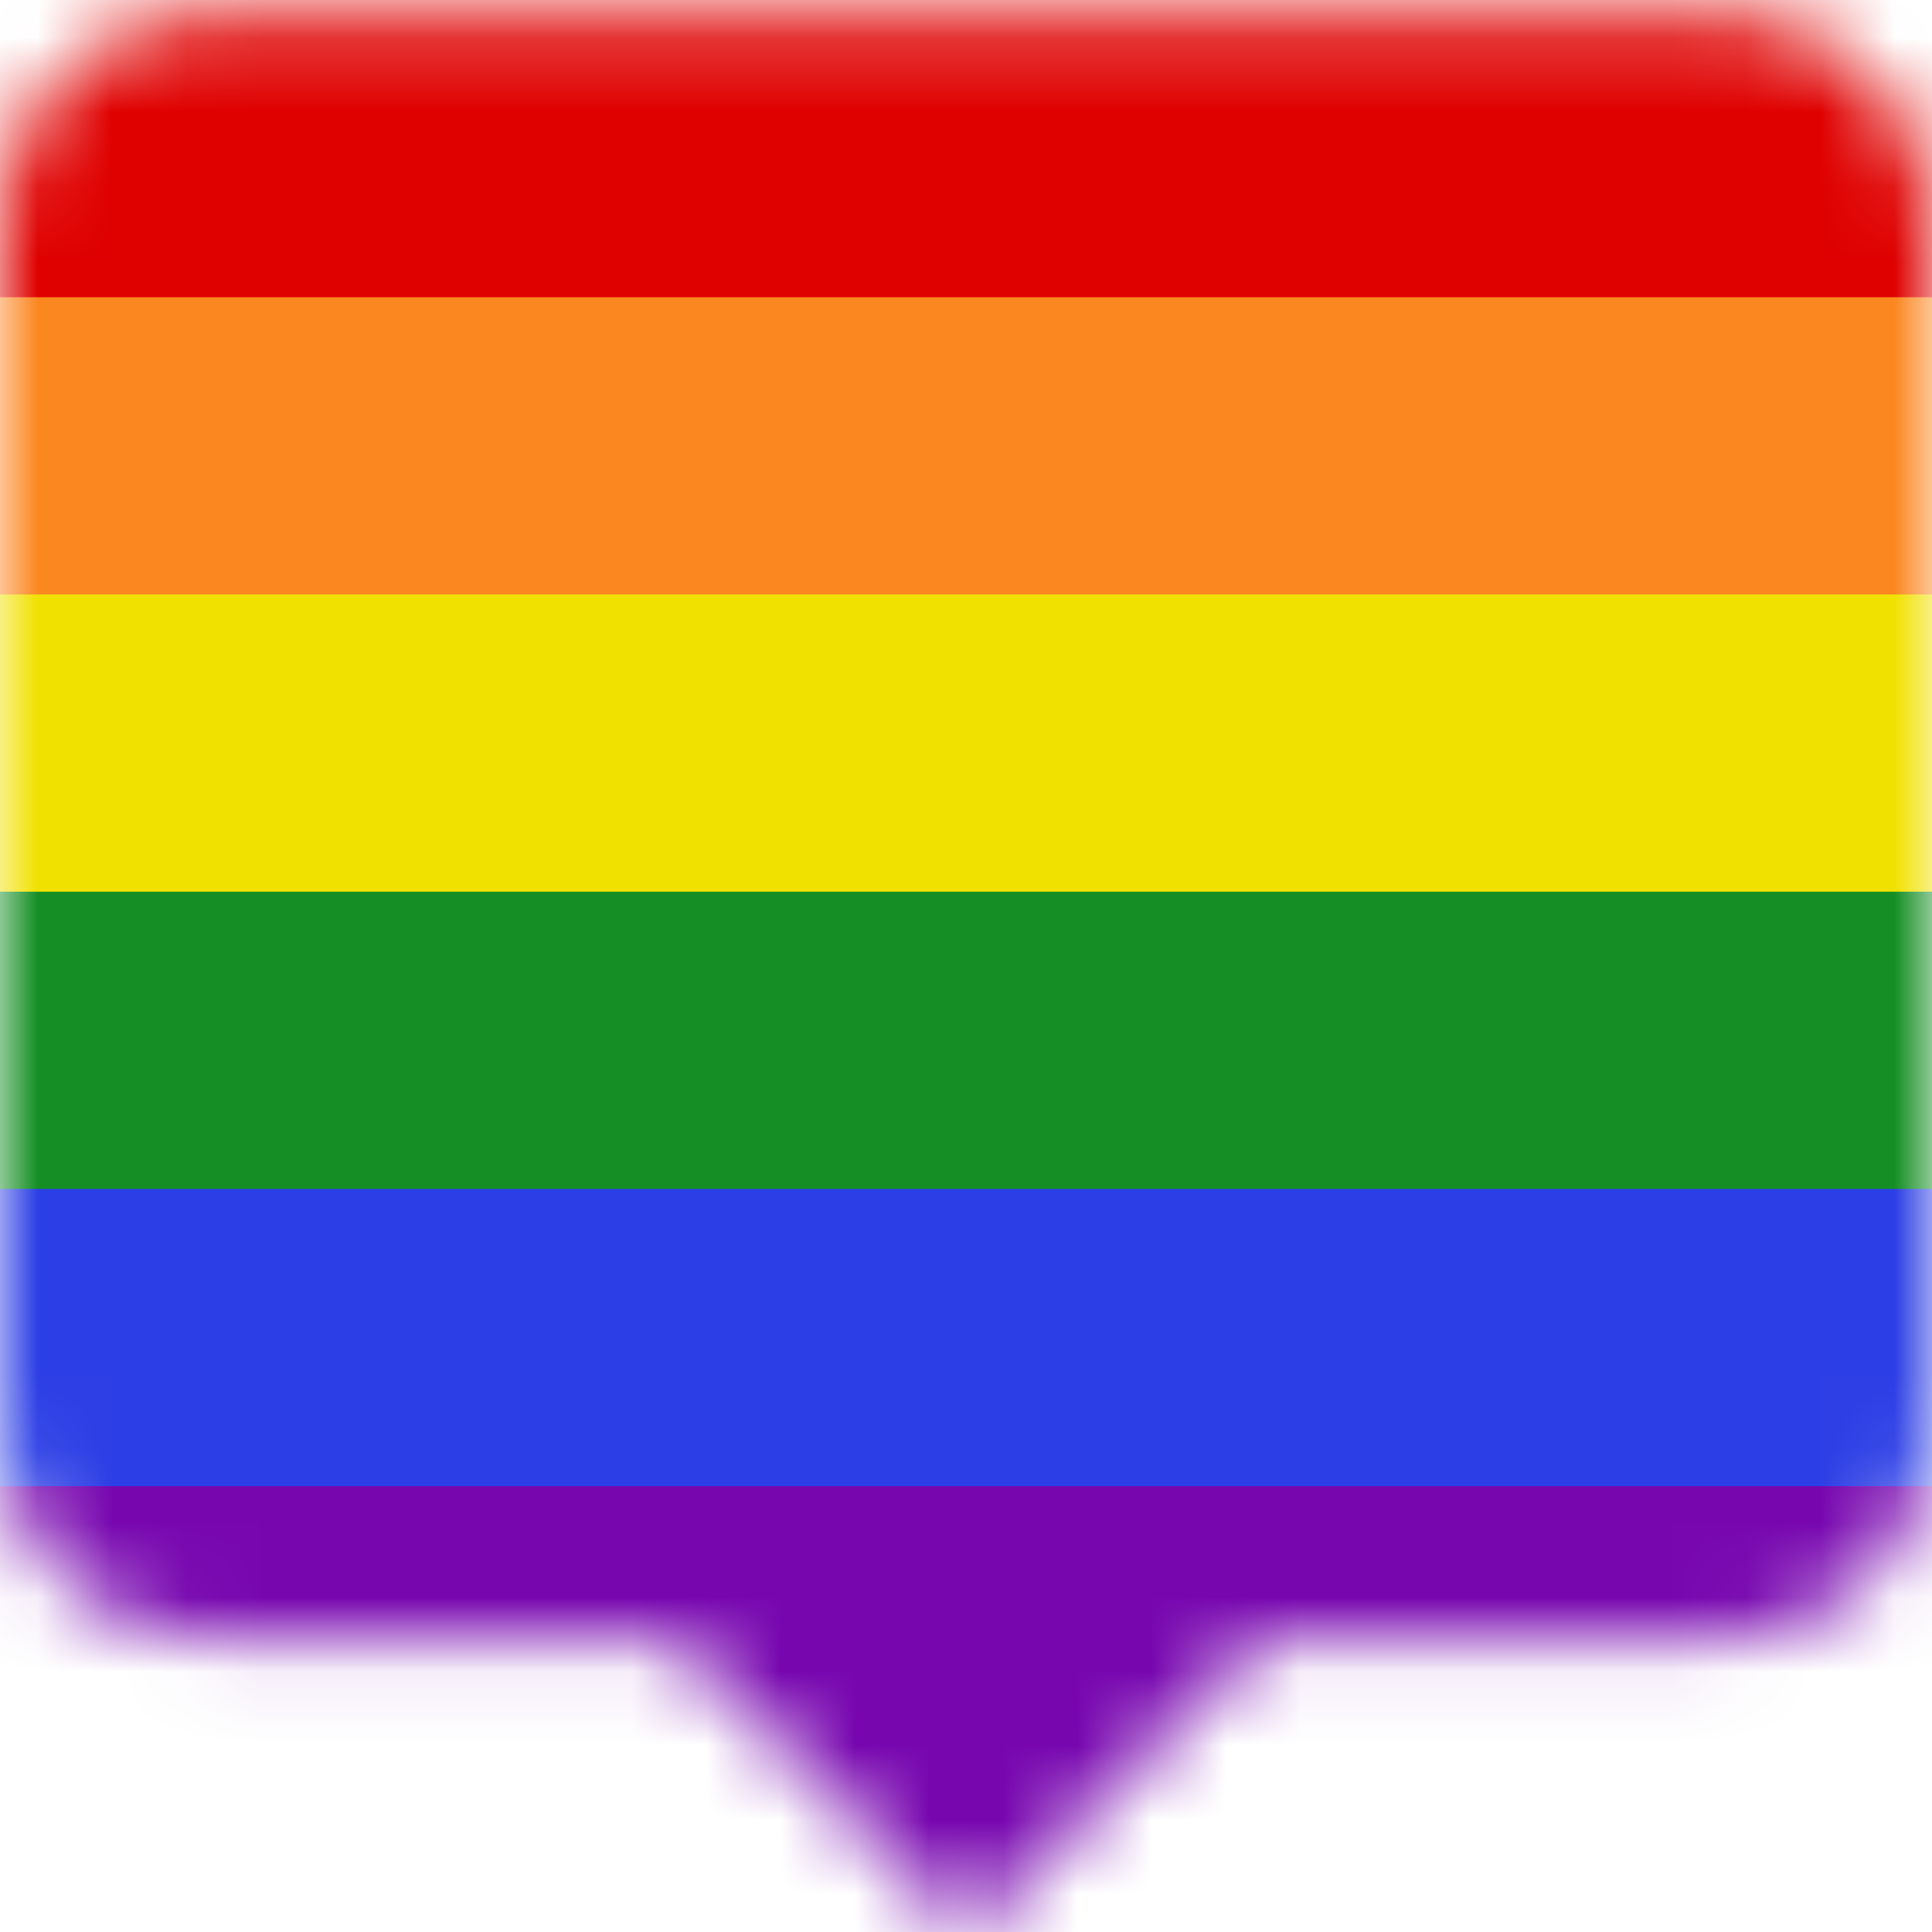 <svg width="26" height="26" viewBox="0 0 26 26" fill="none" xmlns="http://www.w3.org/2000/svg">
<g clip-path="url(#clip0)">
<mask id="mask0" mask-type="alpha" maskUnits="userSpaceOnUse" x="0" y="0" width="26" height="27">
<path fill-rule="evenodd" clip-rule="evenodd" d="M2.811 0.182C1.258 0.182 0 1.44 0 2.992V19.239C0 20.792 1.259 22.05 2.811 22.05H9.051L13.028 26.027L17.005 22.05H23.189C24.742 22.05 26 20.792 26 19.239V2.992C26 1.44 24.741 0.182 23.189 0.182H2.811Z" fill="#C4C4C4"/>
</mask>
<g mask="url(#mask0)">
<path fill-rule="evenodd" clip-rule="evenodd" d="M0 16.363H45.067V22.312H0V16.363Z" fill="#7706AF"/>
<path fill-rule="evenodd" clip-rule="evenodd" d="M0 13H45V20H0V13Z" fill="#2C3EE5"/>
<path fill-rule="evenodd" clip-rule="evenodd" d="M0 8H45V16H0V8Z" fill="#158F25"/>
<path fill-rule="evenodd" clip-rule="evenodd" d="M0 5H45V12H0V5Z" fill="#F1E100"/>
<path fill-rule="evenodd" clip-rule="evenodd" d="M0 2H45V8H0V2Z" fill="#FB8721"/>
<path fill-rule="evenodd" clip-rule="evenodd" d="M0 0H45V4H0V0Z" fill="#DF0000"/>
<rect x="-0.25" y="21.656" width="27" height="5.344" fill="#7706AF"/>
</g>
</g>
<defs>
<clipPath id="clip0">
<rect width="26" height="26" fill="white"/>
</clipPath>
</defs>
</svg>
